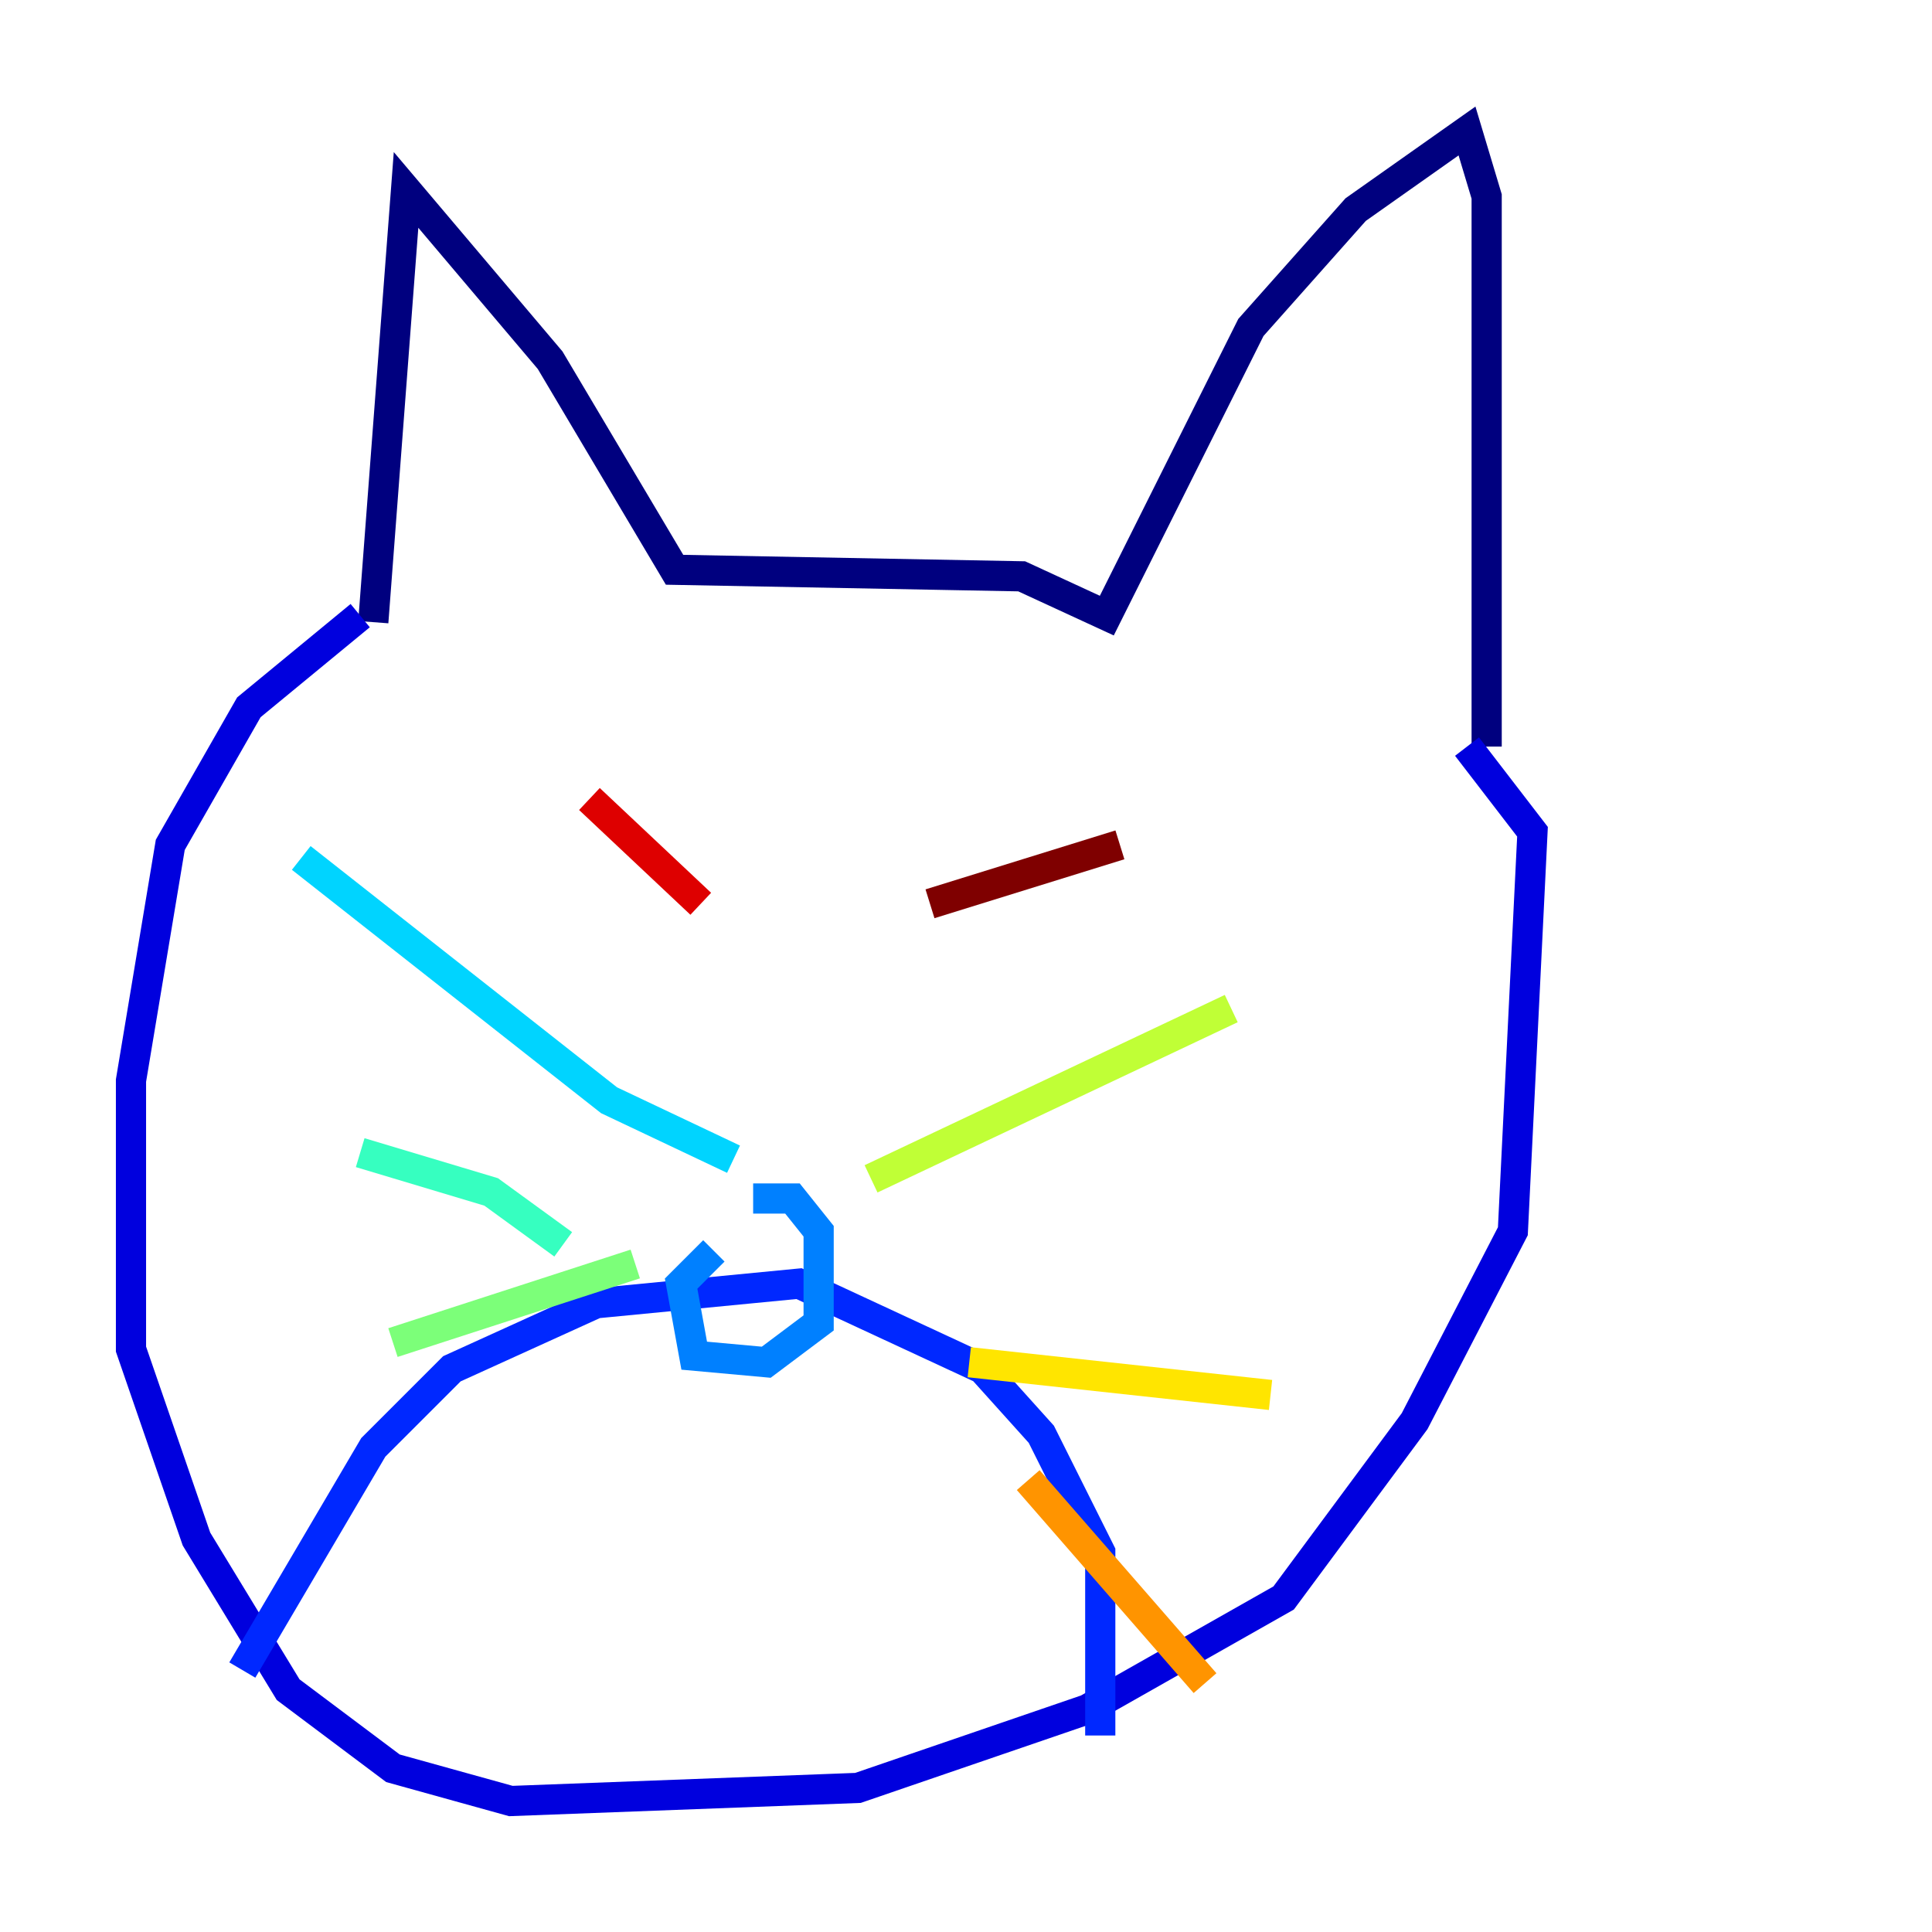 <?xml version="1.0" encoding="utf-8" ?>
<svg baseProfile="tiny" height="128" version="1.2" viewBox="0,0,128,128" width="128" xmlns="http://www.w3.org/2000/svg" xmlns:ev="http://www.w3.org/2001/xml-events" xmlns:xlink="http://www.w3.org/1999/xlink"><defs /><polyline fill="none" points="24.732,41.22 26.902,12.583 36.447,23.864 44.691,37.749 67.688,38.183 73.329,40.786 82.875,21.695 89.817,13.885 97.193,8.678 98.495,13.017 98.495,49.464" stroke="#00007f" stroke-width="2" /><polyline fill="none" points="23.864,40.786 16.488,46.861 11.281,55.973 8.678,71.593 8.678,89.383 13.017,101.966 19.091,111.946 26.034,117.153 33.844,119.322 56.841,118.454 72.027,113.248 85.044,105.871 93.722,94.156 100.231,81.573 101.532,55.105 97.193,49.464" stroke="#0000de" stroke-width="2" /><polyline fill="none" points="16.054,110.644 24.732,95.891 29.939,90.685 39.485,86.346 52.936,85.044 65.085,90.685 68.99,95.024 72.895,102.834 72.895,114.983" stroke="#0028ff" stroke-width="2" /><polyline fill="none" points="47.295,82.875 45.125,85.044 45.993,89.817 50.766,90.251 54.237,87.647 54.237,81.573 52.502,79.403 49.898,79.403" stroke="#0080ff" stroke-width="2" /><polyline fill="none" points="48.597,76.8 40.352,72.895 19.959,56.841" stroke="#00d4ff" stroke-width="2" /><polyline fill="none" points="37.315,82.441 32.542,78.969 23.864,76.366" stroke="#36ffc0" stroke-width="2" /><polyline fill="none" points="42.088,83.742 26.034,88.949" stroke="#7cff79" stroke-width="2" /><polyline fill="none" points="57.709,78.102 81.573,66.82" stroke="#c0ff36" stroke-width="2" /><polyline fill="none" points="64.217,90.251 84.176,92.42" stroke="#ffe500" stroke-width="2" /><polyline fill="none" points="68.122,98.061 79.837,111.512" stroke="#ff9400" stroke-width="2" /><polyline fill="none" points="39.485,56.407 39.485,56.407" stroke="#ff4600" stroke-width="2" /><polyline fill="none" points="39.051,52.936 46.427,59.878" stroke="#de0000" stroke-width="2" /><polyline fill="none" points="61.614,59.878 74.197,55.973" stroke="#7f0000" stroke-width="2" /></svg>
